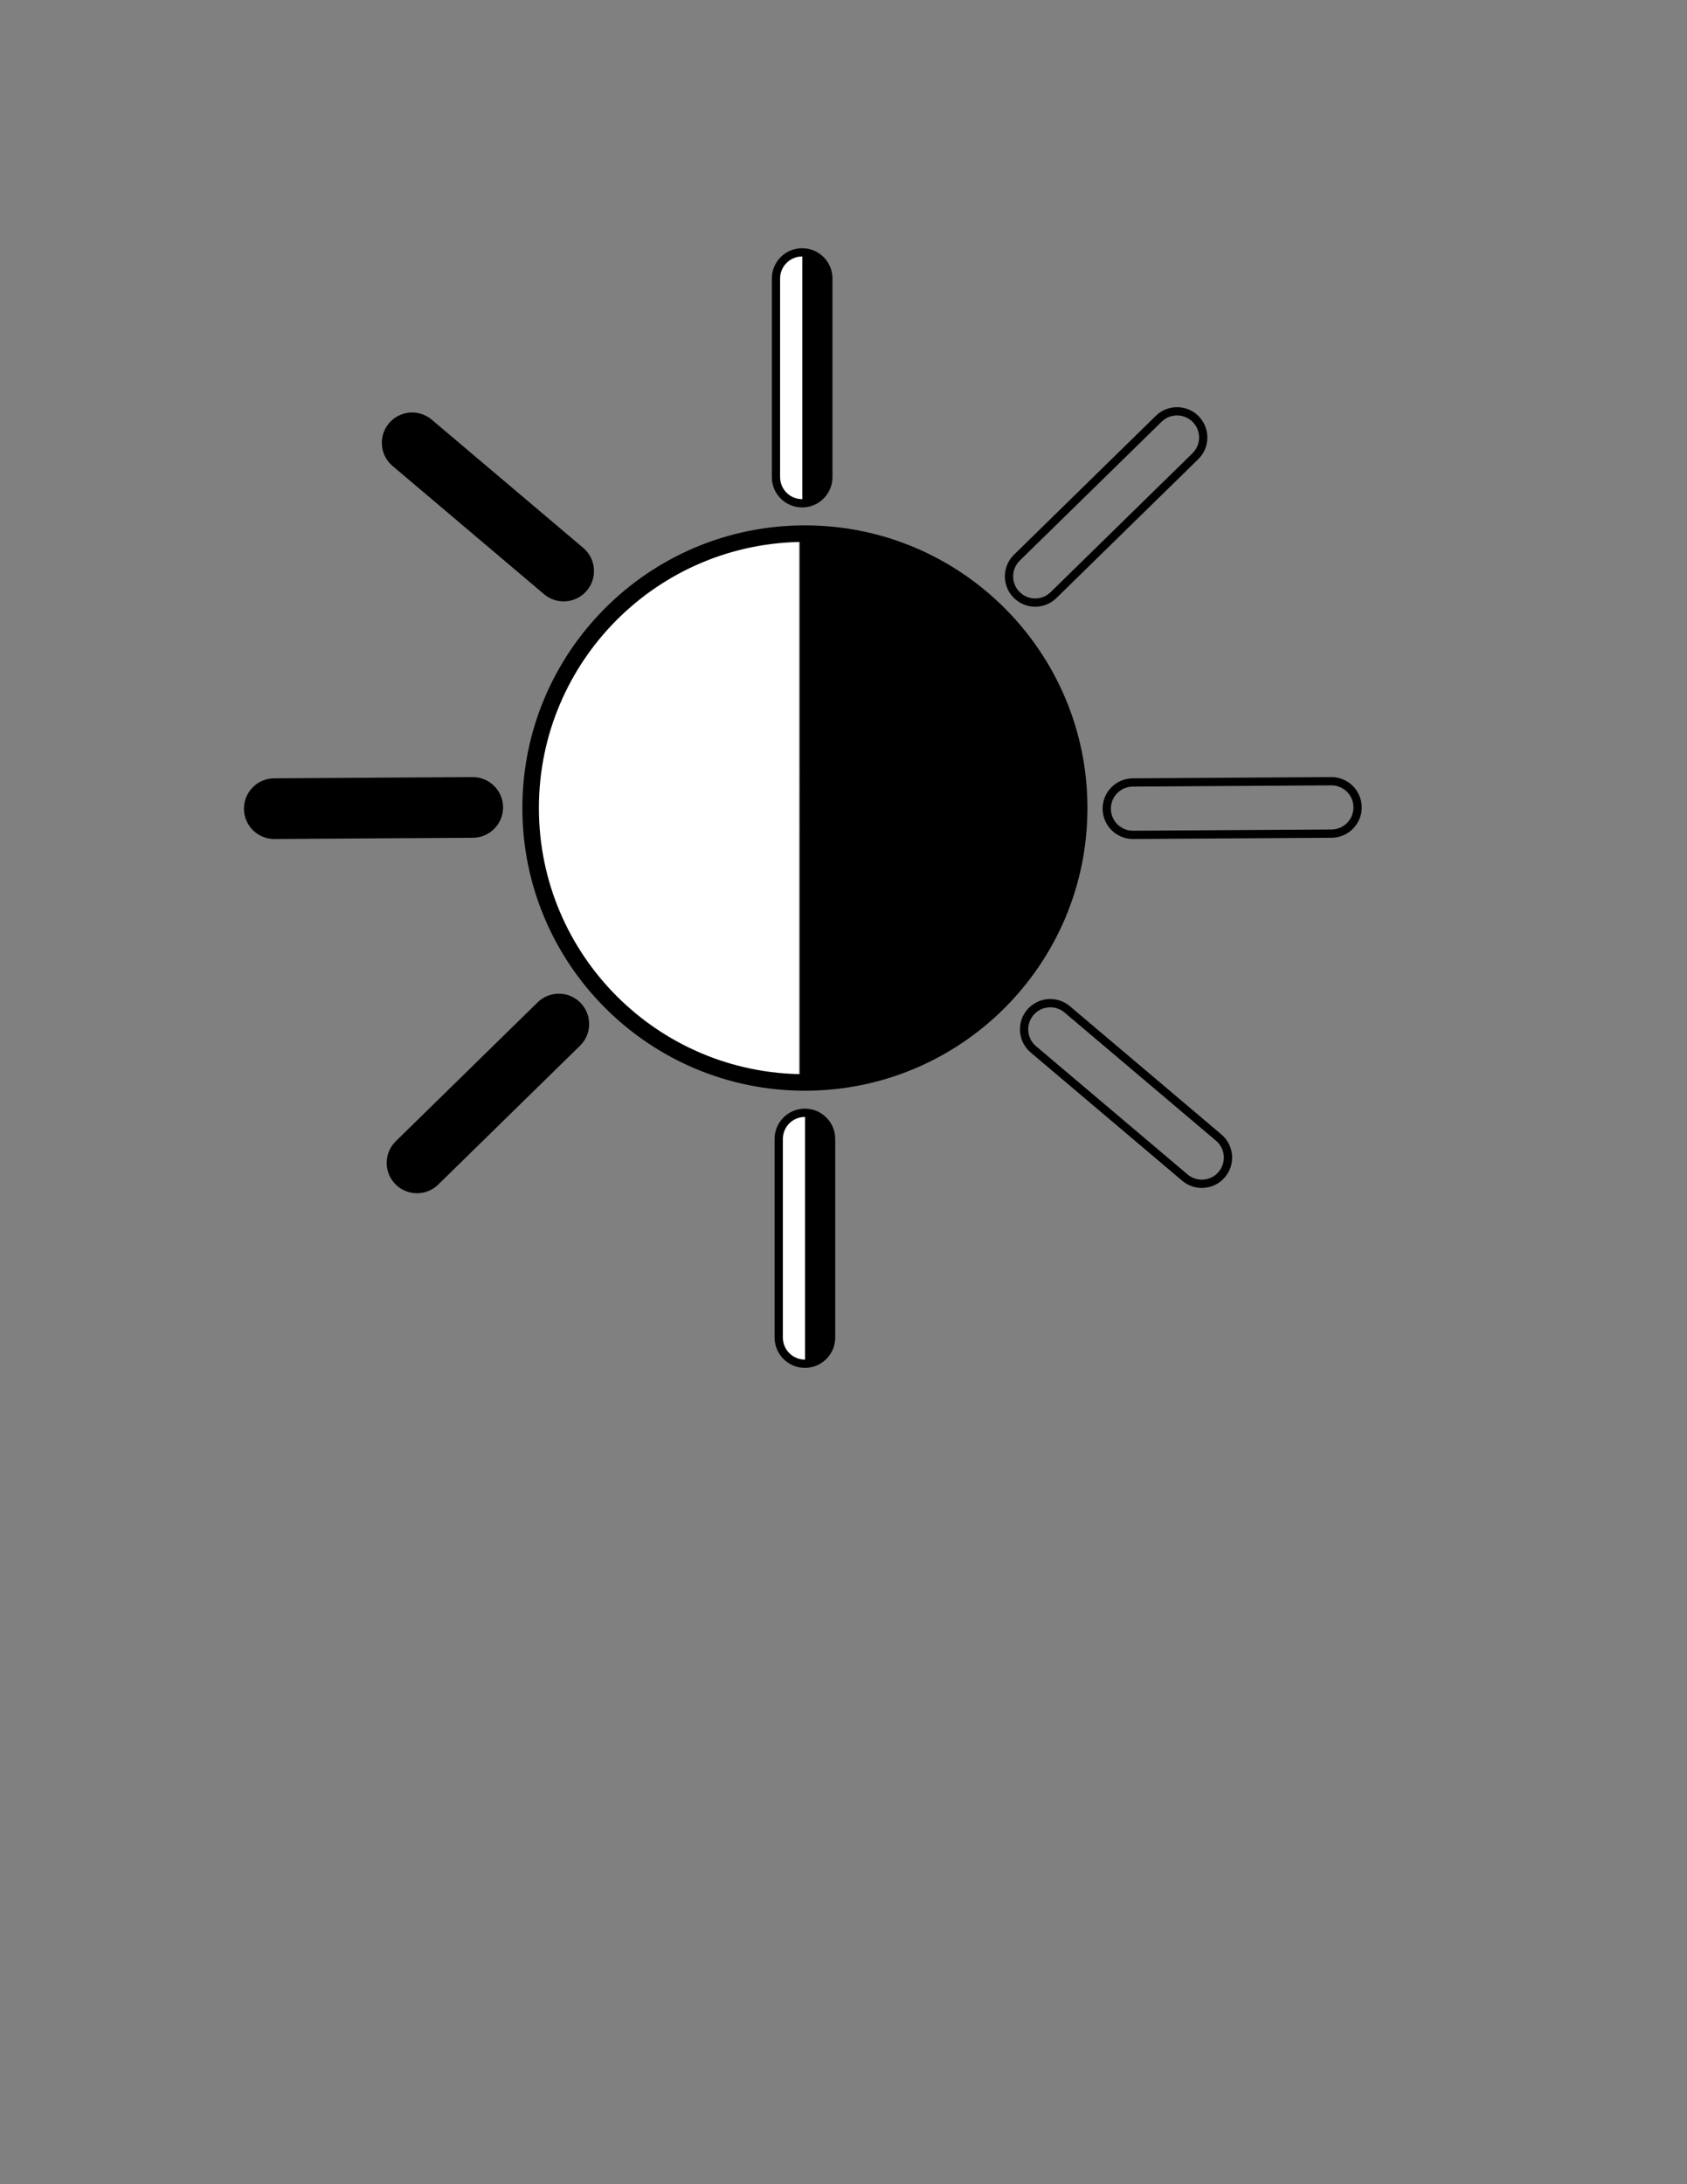 <?xml version="1.0" encoding="UTF-8"?>
<!DOCTYPE svg PUBLIC "-//W3C//DTD SVG 1.1//EN" "http://www.w3.org/Graphics/SVG/1.1/DTD/svg11.dtd">
<svg version="1.1" xmlns="http://www.w3.org/2000/svg" xmlns:xlink="http://www.w3.org/1999/xlink" x="0" y="0" width="612" height="792" viewBox="0, 0, 612, 792">
  <rect x="0" y="0" width="612" height="792" fill="#808080" stroke="none"/>
  <defs>
    <linearGradient id="Gradient_1" gradientUnits="userSpaceOnUse" x1="192" y1="292.5" x2="391" y2="292.5">
      <stop offset="0.491" stop-color="#FFFFFF"/>
      <stop offset="0.494" stop-color="#000000"/>
    </linearGradient>
    <linearGradient id="Gradient_2" gradientUnits="userSpaceOnUse" x1="281.5" y1="137" x2="300.5" y2="137">
      <stop offset="0.501" stop-color="#FFFFFF"/>
      <stop offset="0.499" stop-color="#000000"/>
    </linearGradient>
    <linearGradient id="Gradient_3" gradientUnits="userSpaceOnUse" x1="282.5" y1="449" x2="301.5" y2="449">
      <stop offset="0.501" stop-color="#FFFFFF"/>
      <stop offset="0.499" stop-color="#000000"/>
    </linearGradient>
  </defs>
  <g id="Layer_1">
    <path d="M291.5,392 C236.548,392 192,347.452 192,292.5 C192,237.548 236.548,193 291.5,193 C346.452,193 391,237.548 391,292.5 C391,347.452 346.452,392 291.5,392 z" fill="url(#Gradient_1)"/>
    <path d="M292,392.5 C237.048,392.5 192.5,347.952 192.5,293 C192.5,238.048 237.048,193.5 292,193.5 C346.952,193.5 391.5,238.048 391.5,293 C391.5,347.952 346.952,392.5 292,392.5 z" fill-opacity="0" stroke="#000000" stroke-width="6"/>
    <g>
      <path d="M291,91.5 L291,91.5 C296.247,91.5 300.5,95.753 300.5,101 L300.5,173 C300.5,178.247 296.247,182.5 291,182.5 L291,182.5 C285.753,182.5 281.5,178.247 281.5,173 L281.5,101 C281.5,95.753 285.753,91.5 291,91.5 z" fill="url(#Gradient_2)"/>
      <path d="M291,91.5 L291,91.5 C296.247,91.5 300.5,95.753 300.5,101 L300.5,173 C300.5,178.247 296.247,182.5 291,182.5 L291,182.5 C285.753,182.5 281.5,178.247 281.5,173 L281.5,101 C281.5,95.753 285.753,91.5 291,91.5 z" fill-opacity="0" stroke="#000000" stroke-width="3"/>
    </g>
    <g>
      <path d="M292,403.5 L292,403.5 C297.247,403.5 301.5,407.753 301.5,413 L301.5,485 C301.5,490.247 297.247,494.5 292,494.5 L292,494.5 C286.753,494.5 282.5,490.247 282.5,485 L282.5,413 C282.5,407.753 286.753,403.5 292,403.5 z" fill="url(#Gradient_3)"/>
      <path d="M292,403.5 L292,403.5 C297.247,403.5 301.5,407.753 301.5,413 L301.5,485 C301.5,490.247 297.247,494.5 292,494.5 L292,494.5 C286.753,494.5 282.5,490.247 282.5,485 L282.5,413 C282.5,407.753 286.753,403.5 292,403.5 z" fill-opacity="0" stroke="#000000" stroke-width="3"/>
    </g>
    <path d="M492.499,292.717 L492.499,292.717 C492.532,297.963 488.305,302.243 483.059,302.276 L411.06,302.724 C405.813,302.757 401.534,298.53 401.501,293.283 L401.501,293.283 C401.468,288.037 405.695,283.757 410.942,283.724 L482.94,283.276 C488.187,283.243 492.466,287.47 492.499,292.717 z" fill-opacity="0" stroke="#000000" stroke-width="3"/>
    <g>
      <path d="M180.999,292.717 L180.999,292.717 C181.032,297.963 176.805,302.243 171.559,302.276 L99.56,302.724 C94.313,302.757 90.034,298.53 90.001,293.283 L90.001,293.283 C89.968,288.037 94.195,283.757 99.442,283.724 L171.44,283.276 C176.687,283.243 180.966,287.47 180.999,292.717 z" fill="#000000"/>
      <path d="M180.999,292.717 L180.999,292.717 C181.032,297.963 176.805,302.243 171.559,302.276 L99.56,302.724 C94.313,302.757 90.034,298.53 90.001,293.283 L90.001,293.283 C89.968,288.037 94.195,283.757 99.442,283.724 L171.44,283.276 C176.687,283.243 180.966,287.47 180.999,292.717 z" fill-opacity="0" stroke="#000000" stroke-width="3"/>
    </g>
    <g>
      <path d="M209.519,364.675 L209.519,364.675 C213.188,368.425 213.124,374.439 209.374,378.109 L157.917,428.47 C154.167,432.14 148.153,432.075 144.483,428.325 L144.483,428.325 C140.813,424.575 140.878,418.561 144.627,414.891 L196.084,364.53 C199.834,360.86 205.849,360.925 209.519,364.675 z" fill="#000000"/>
      <path d="M209.519,364.675 L209.519,364.675 C213.188,368.425 213.124,374.439 209.374,378.109 L157.917,428.47 C154.167,432.14 148.153,432.075 144.483,428.325 L144.483,428.325 C140.813,424.575 140.878,418.561 144.627,414.891 L196.084,364.53 C199.834,360.86 205.849,360.925 209.519,364.675 z" fill-opacity="0" stroke="#000000" stroke-width="3"/>
    </g>
    <path d="M433.789,151.995 L433.789,151.995 C437.459,155.744 437.395,161.759 433.645,165.429 L382.188,215.789 C378.438,219.459 372.423,219.395 368.754,215.645 L368.754,215.645 C365.084,211.895 365.149,205.88 368.898,202.211 L420.355,151.85 C424.105,148.18 430.12,148.245 433.789,151.995 z" fill-opacity="0" stroke="#000000" stroke-width="3"/>
    <path d="M373.763,367.113 L373.763,367.113 C377.151,363.108 383.146,362.608 387.151,365.996 L442.12,412.498 C446.126,415.887 446.626,421.881 443.237,425.887 L443.237,425.887 C439.849,429.892 433.854,430.393 429.849,427.004 L374.88,380.502 C370.874,377.113 370.374,371.119 373.763,367.113 z" fill-opacity="0" stroke="#000000" stroke-width="3"/>
    <g>
      <path d="M142.264,154.433 L142.264,154.433 C145.652,150.427 151.646,149.927 155.652,153.316 L210.621,199.818 C214.626,203.207 215.127,209.201 211.738,213.206 L211.738,213.206 C208.349,217.212 202.355,217.712 198.349,214.324 L143.381,167.822 C139.375,164.433 138.875,158.439 142.264,154.433 z" fill="#000000"/>
      <path d="M142.264,154.433 L142.264,154.433 C145.652,150.427 151.646,149.927 155.652,153.316 L210.621,199.818 C214.626,203.207 215.127,209.201 211.738,213.206 L211.738,213.206 C208.349,217.212 202.355,217.712 198.349,214.324 L143.381,167.822 C139.375,164.433 138.875,158.439 142.264,154.433 z" fill-opacity="0" stroke="#000000" stroke-width="3"/>
    </g>
  </g>
</svg>
